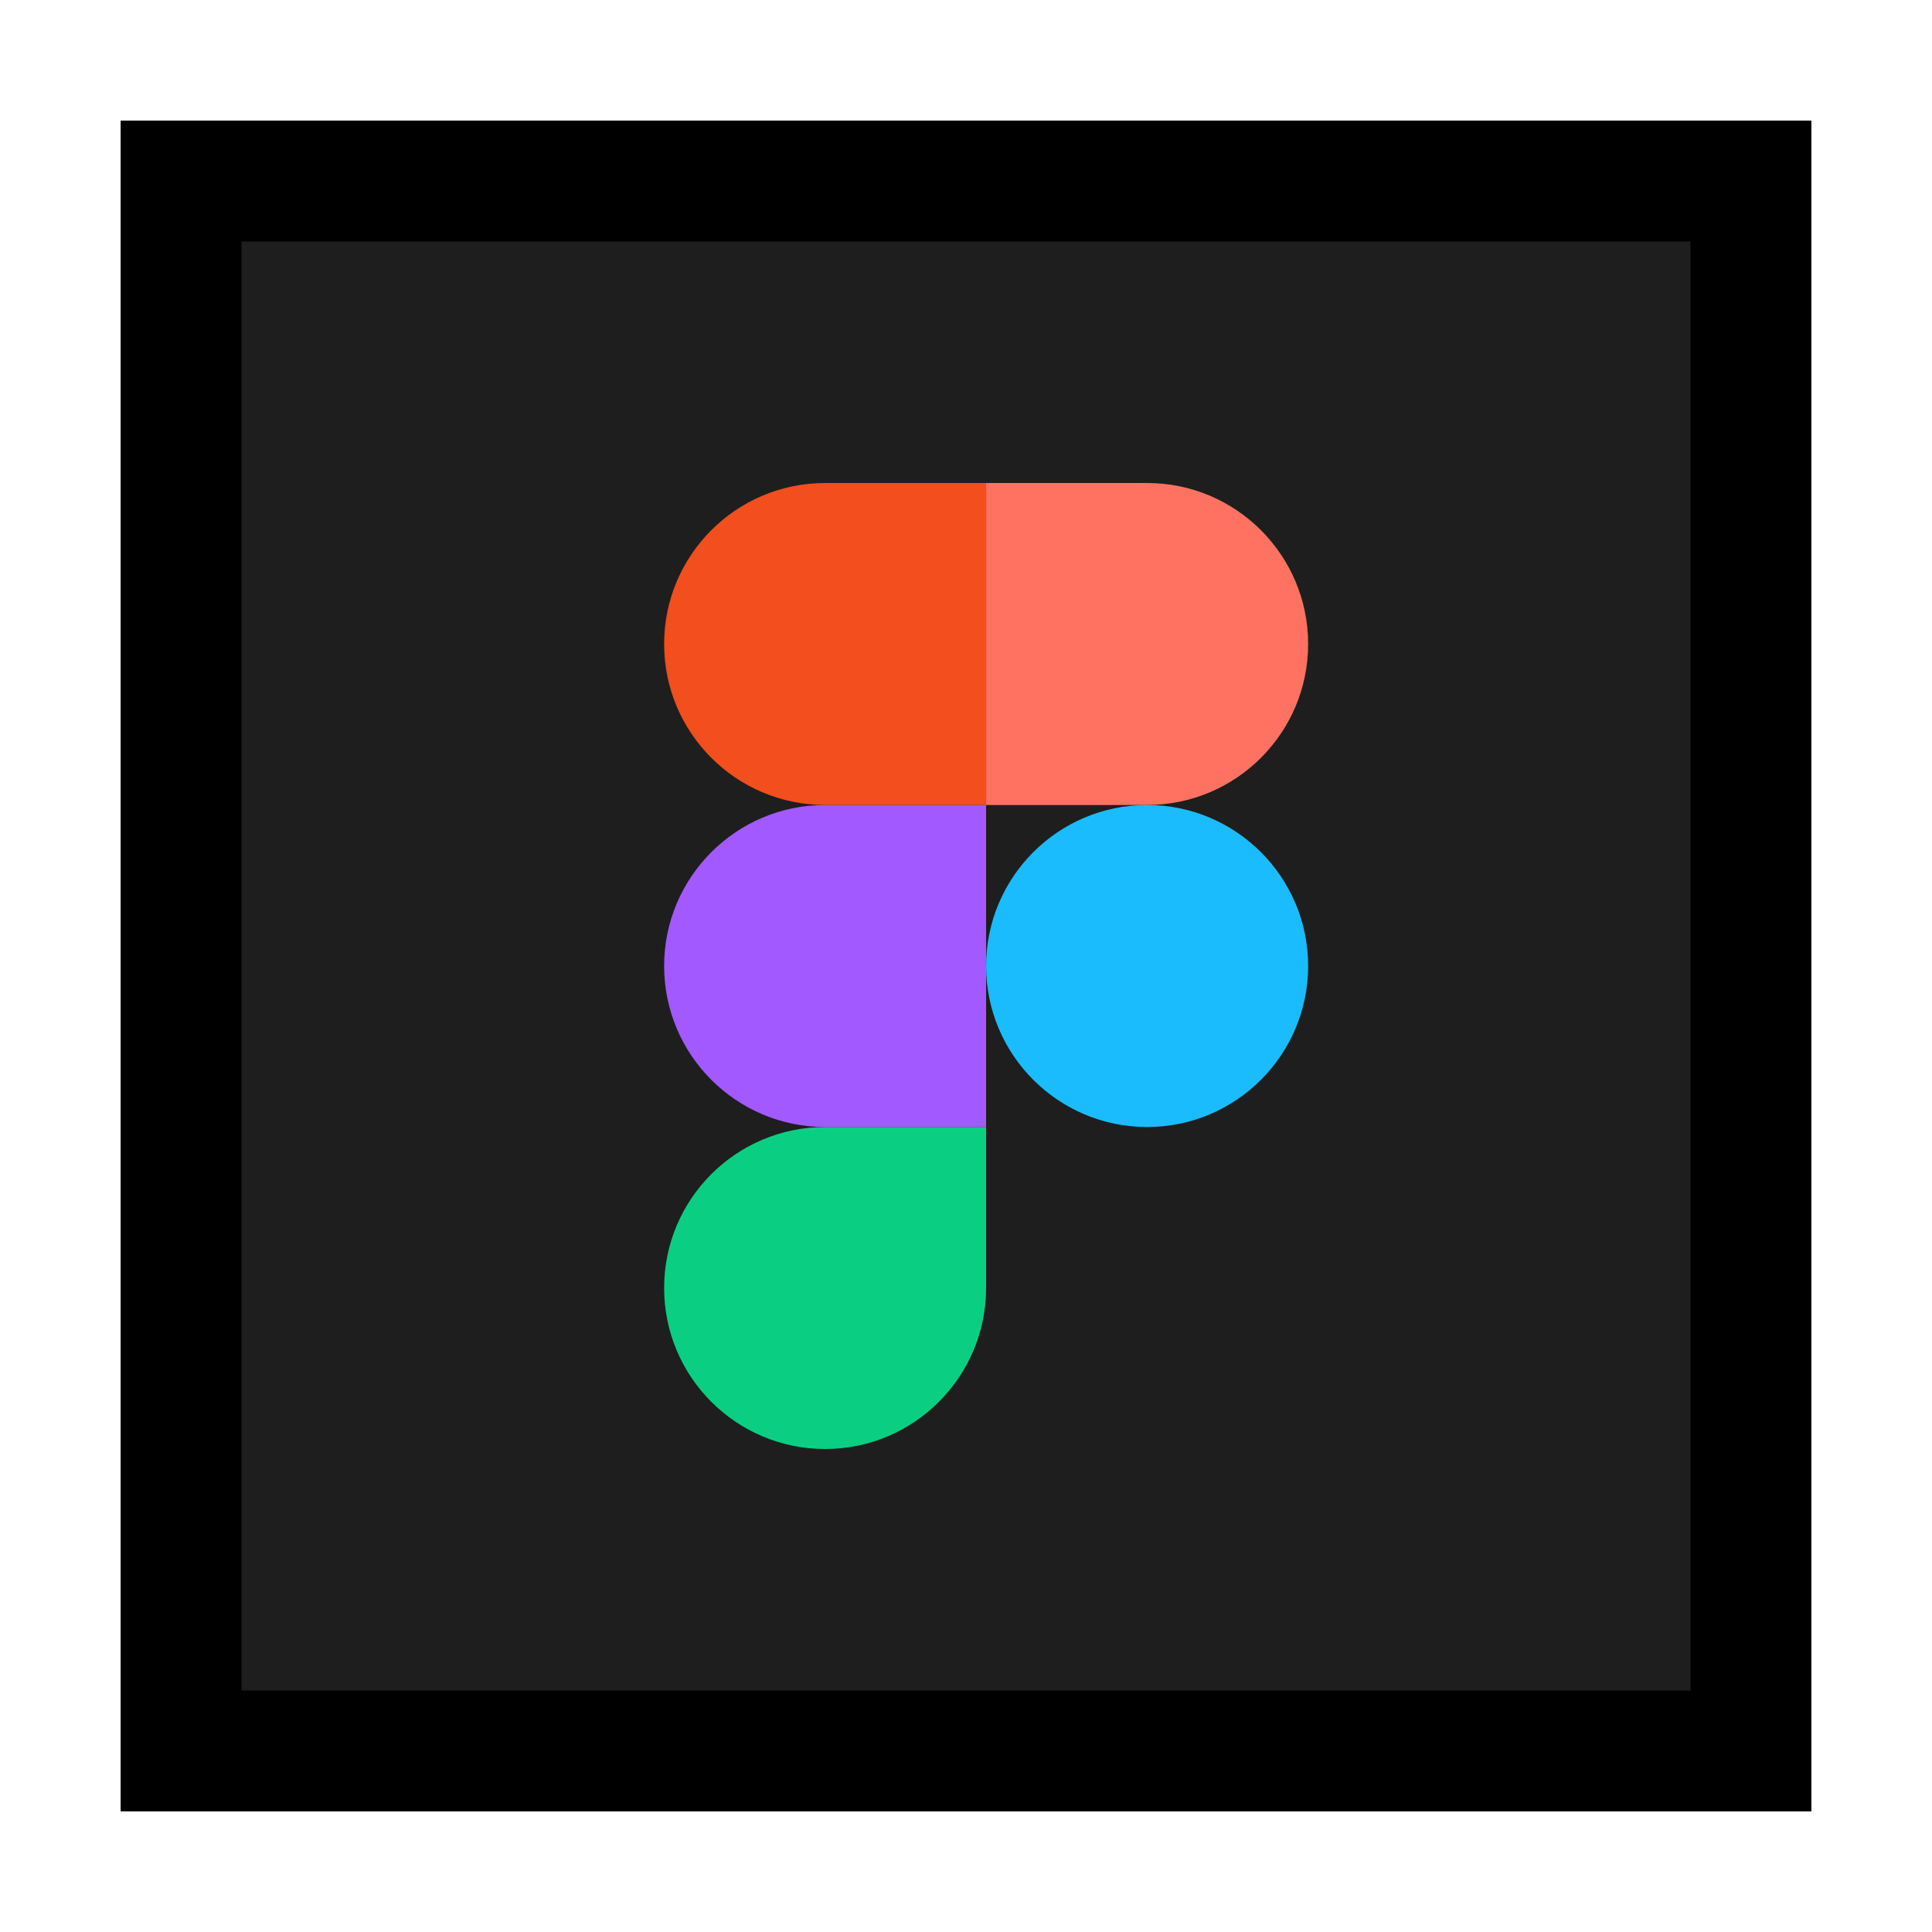 <svg width="32" height="32" viewBox="0 0 32 32" xmlns="http://www.w3.org/2000/svg">
  <polygon fill="#1E1E1E" points="2 2 30 2 30 30 2 30"/>
  <path fill="#000" d="M28,4 L28,28 L4,28 L4,4 L28,4 Z M30,2 L2,2 L2,30 L30,30 L30,2 Z"/>
  <path fill="#0ACF83" d="M13.667,24 C15.139,24 16.333,22.805 16.333,21.333 L16.333,18.667 L13.667,18.667 C12.195,18.667 11,19.861 11,21.333 C11,22.805 12.195,24 13.667,24 Z"/>
  <path fill="#A259FF" d="M11,16 C11,14.528 12.195,13.333 13.667,13.333 L16.333,13.333 L16.333,18.667 L13.667,18.667 C12.195,18.667 11,17.472 11,16 Z"/>
  <path fill="#F24E1E" d="M11,10.667 C11,9.195 12.195,8 13.667,8 L16.333,8 L16.333,13.333 L13.667,13.333 C12.195,13.333 11,12.139 11,10.667 Z"/>
  <path fill="#FF7262" d="M16.333,8 L19,8 C20.472,8 21.667,9.195 21.667,10.667 C21.667,12.139 20.472,13.333 19,13.333 L16.333,13.333 L16.333,8 Z"/>
  <path fill="#1ABCFE" d="M21.667,16 C21.667,17.472 20.472,18.667 19,18.667 C17.528,18.667 16.333,17.472 16.333,16 C16.333,14.528 17.528,13.333 19,13.333 C20.472,13.333 21.667,14.528 21.667,16 Z"/>
</svg>